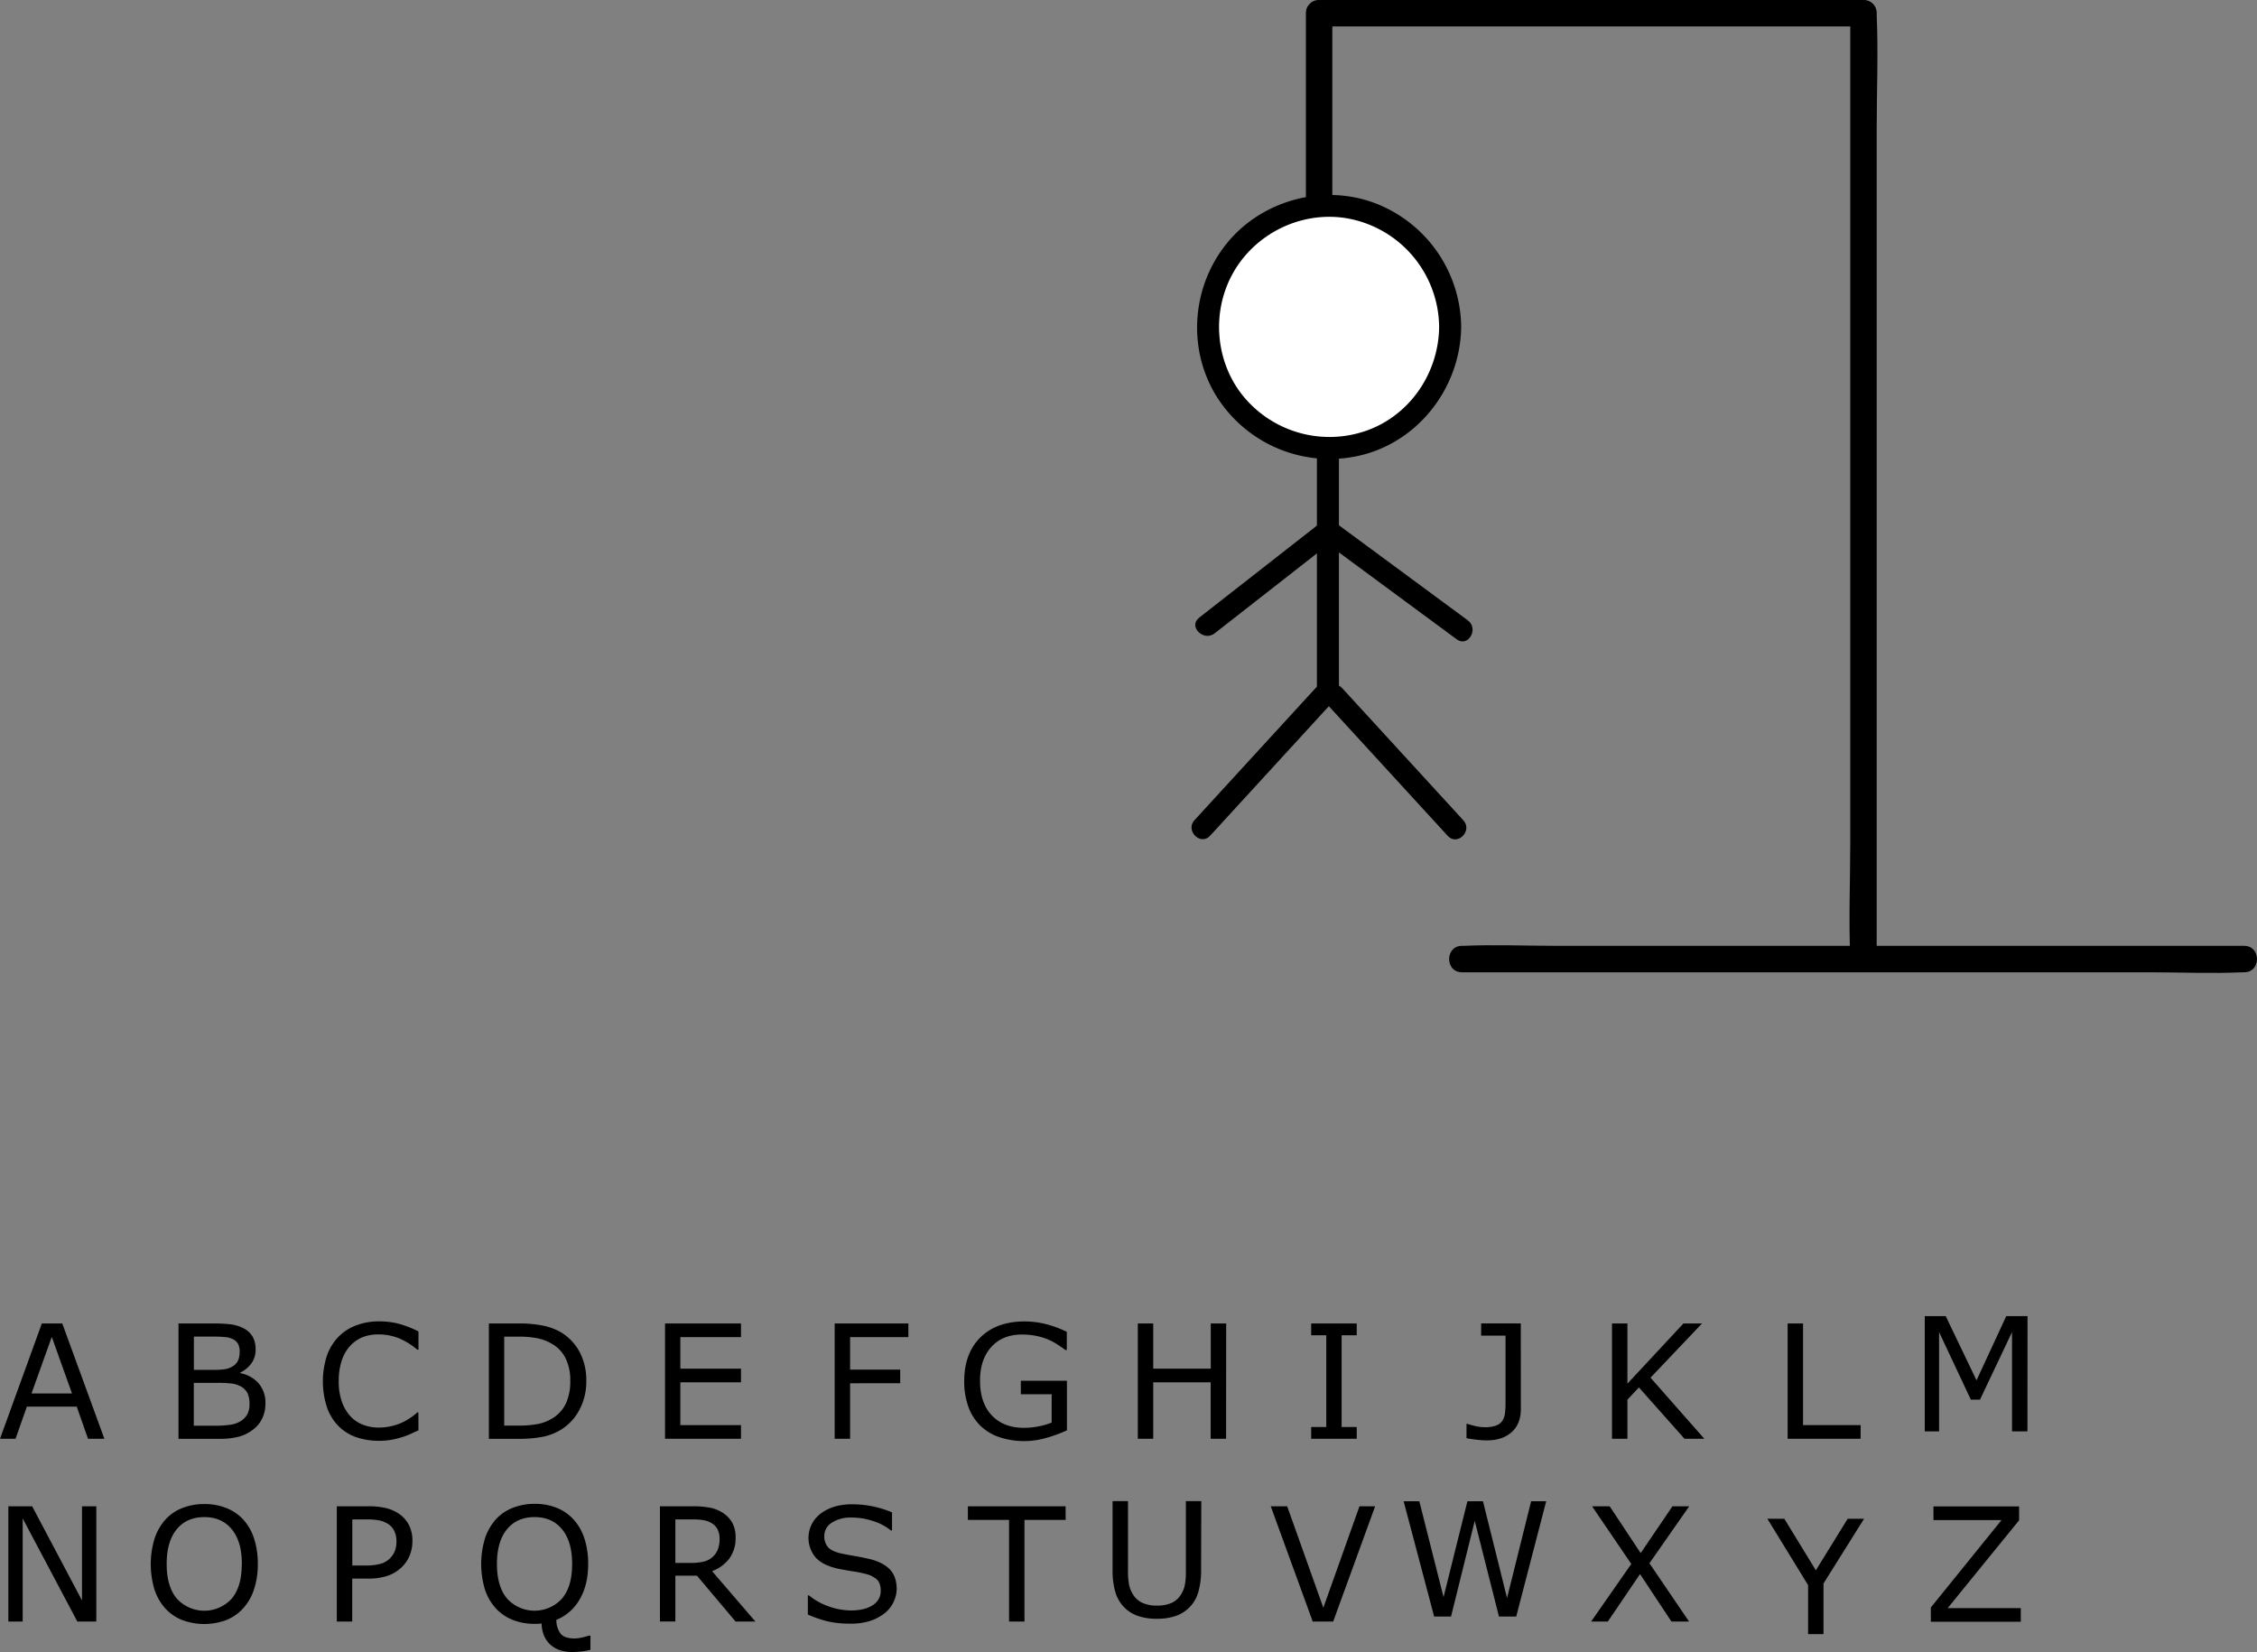 <svg id="hangman" xmlns="http://www.w3.org/2000/svg" viewBox="0 0 1024.8 750.15">
  <rect x="0" y="0" width="1024.8" height="750.15" fill="#808080" stroke="none"/>
  <defs>
    <style>
      .cls-1 {
        fill: #fff;
      }
    </style>
  </defs>
  <title>hangman_design</title>
  <g id="hangman_post">
    <path d="M791.5,139.5v87c0,7.72,12,7.73,12,0v-87c0-7.72-12-7.73-12,0Z" transform="translate(-198.55 -133.5)"/>
    <path d="M1044.67,133.5H797.5c-7.72,0-7.73,12,0,12h247.17c7.72,0,7.73-12,0-12Z" transform="translate(-198.55 -133.5)"/>
    <path d="M1050.67,569V192.44c0-17.34.75-34.87,0-52.21,0-.24,0-.49,0-.73,0-7.72-12-7.73-12,0V516.06c0,17.34-.76,34.87,0,52.21,0,.24,0,.49,0,.73,0,7.72,12,7.73,12,0Z" transform="translate(-198.55 -133.5)"/>
    <path d="M862.33,575h311.38c14.35,0,28.87.65,43.21,0h.63c7.72,0,7.73-12,0-12H906.16c-14.35,0-28.87-.65-43.21,0h-.62c-7.72,0-7.73,12,0,12Z" transform="translate(-198.55 -133.5)"/>
  </g>
  <g id="right_leg" data-name="right leg">
    <line class="cls-1" x1="660.95" y1="376" x2="605.95" y2="316"/>
    <path d="M863,506l-55-60c-4.36-4.75-11.42,2.34-7.08,7.08l55,60c4.36,4.75,11.42-2.34,7.08-7.08Z" transform="translate(-198.55 -133.5)"/>
  </g>
  <g id="left_leg" data-name="left leg">
    <line class="cls-1" x1="545.95" y1="376" x2="600.95" y2="316"/>
    <path d="M748,513l55-60c4.34-4.74-2.72-11.83-7.08-7.08l-55,60c-4.34,4.74,2.72,11.83,7.08,7.08Z" transform="translate(-198.55 -133.5)"/>
  </g>
  <g id="right_arm" data-name="right arm">
    <line class="cls-1" x1="602.95" y1="241" x2="663.95" y2="286"/>
    <path d="M799,378.82l61,45c5.18,3.82,10.17-4.85,5-8.64l-61-45c-5.18-3.82-10.17,4.85-5,8.64Z" transform="translate(-198.55 -133.5)"/>
  </g>
  <g id="left_arm" data-name="left arm">
    <line class="cls-1" x1="602.95" y1="241" x2="547.95" y2="284"/>
    <path d="M798,371l-55,43c-5.06,4,2.06,11,7.08,7.08l55-43c5.06-4-2.06-11-7.08-7.08Z" transform="translate(-198.55 -133.5)"/>
  </g>
  <g id="body">
    <line class="cls-1" x1="602.95" y1="203" x2="602.95" y2="313"/>
    <path d="M796.5,336.5v110c0,6.43,10,6.45,10,0v-110c0-6.43-10-6.45-10,0Z" transform="translate(-198.55 -133.5)"/>
  </g>
  <g id="head">
    <circle class="cls-1" cx="603.45" cy="148.5" r="55"/>
    <path d="M852,282c-.26,20.67-13,39.82-32.69,46.94A50.61,50.61,0,0,1,763.56,314c-13.5-16-15.22-39.67-4.51-57.62s32.08-27.61,52.54-23.48A50.59,50.59,0,0,1,852,282c.08,6.43,10.08,6.45,10,0a60.78,60.78,0,0,0-39.41-56.35c-23.52-8.75-51.11-1.17-66.93,18.27s-18.1,47.19-5.25,68.74a60.7,60.7,0,0,0,63.17,28.2c28-5.29,48.07-30.68,48.42-58.86C862.08,275.56,852.08,275.56,852,282Z" transform="translate(-198.55 -133.5)"/>
  </g>
  <g id="alphabet">
    <path d="M245.94,786.83h-7.42l-5.13-14.59H210.74l-5.13,14.59h-7.06l19-52.35h9.28Zm-14.7-20.57-9.18-25.69-9.21,25.69Z" transform="translate(-198.55 -133.5)"/>
    <path d="M319.07,770.73a15.42,15.42,0,0,1-1.47,6.89,14,14,0,0,1-4,4.92,18.46,18.46,0,0,1-6.48,3.31,34.54,34.54,0,0,1-9,1H279.59V734.48H295.1a61.83,61.83,0,0,1,8.57.43,17.38,17.38,0,0,1,5.45,1.75,9.81,9.81,0,0,1,4.19,3.89,11.71,11.71,0,0,1,1.3,5.68,10.47,10.47,0,0,1-1.9,6.34,13.6,13.6,0,0,1-5.06,4.2v.28a14.42,14.42,0,0,1,8.36,4.66A13.38,13.38,0,0,1,319.07,770.73Zm-11.7-23.59a7.3,7.3,0,0,0-.64-3.2,4.87,4.87,0,0,0-2-2.11,10,10,0,0,0-4-1.18q-2.35-.23-5.84-.23h-8.3v15.12h9a32.47,32.47,0,0,0,5.21-.33,9.69,9.69,0,0,0,3.58-1.39,5.82,5.82,0,0,0,2.34-2.73A10.3,10.3,0,0,0,307.37,747.14ZM311.83,771a11.24,11.24,0,0,0-.95-5,7.64,7.64,0,0,0-3.44-3.16,11.38,11.38,0,0,0-4.1-1.14,53.78,53.78,0,0,0-5.85-.27H286.55v19.48h9.21a49,49,0,0,0,7.49-.47,11.72,11.72,0,0,0,4.78-1.75,8.75,8.75,0,0,0,2.89-3.12A9.86,9.86,0,0,0,311.83,771Z" transform="translate(-198.55 -133.5)"/>
    <path d="M388.56,783c-1.28.57-2.45,1.09-3.49,1.59a35.51,35.51,0,0,1-4.1,1.54,41.25,41.25,0,0,1-4.66,1.15,30.41,30.41,0,0,1-5.53.47,31.68,31.68,0,0,1-10.36-1.6,21.25,21.25,0,0,1-8.1-5,22.83,22.83,0,0,1-5.27-8.49,38.07,38.07,0,0,1-.07-23.54,23.25,23.25,0,0,1,5.27-8.61,22,22,0,0,1,8.07-5.2,29.27,29.27,0,0,1,10.49-1.8,35.58,35.58,0,0,1,8.42,1,45,45,0,0,1,9.33,3.59v8.26H388a31.26,31.26,0,0,0-8.58-5.27,25,25,0,0,0-9.11-1.65,18.9,18.9,0,0,0-7.15,1.28,15.57,15.57,0,0,0-5.68,4,18.26,18.26,0,0,0-3.78,6.66,29.21,29.21,0,0,0-1.35,9.3,27.13,27.13,0,0,0,1.49,9.49,19.1,19.1,0,0,0,3.85,6.47,15.23,15.23,0,0,0,5.75,3.85,19.45,19.45,0,0,0,6.94,1.25,25.77,25.77,0,0,0,9.43-1.72,27.13,27.13,0,0,0,8.22-5.17h.49Z" transform="translate(-198.55 -133.5)"/>
    <path d="M464.76,760.71a27,27,0,0,1-3.11,12.94,23.42,23.42,0,0,1-8.28,9,26,26,0,0,1-8,3.2,55.71,55.71,0,0,1-11.62,1H420.53V734.48h13.08a53.11,53.11,0,0,1,12.18,1.11,26.61,26.61,0,0,1,7.65,3,23.36,23.36,0,0,1,8.33,8.9A27.44,27.44,0,0,1,464.76,760.71Zm-7.28-.11a22.73,22.73,0,0,0-2.14-10.37,15.74,15.74,0,0,0-6.4-6.64,21.53,21.53,0,0,0-6.57-2.44,43.52,43.52,0,0,0-8.34-.69h-6.54v40.39H434a46.12,46.12,0,0,0,8.78-.73,19.83,19.83,0,0,0,6.87-2.75,15.71,15.71,0,0,0,5.85-6.57A23.61,23.61,0,0,0,457.48,760.6Z" transform="translate(-198.55 -133.5)"/>
    <path d="M535,786.83H500.51V734.48H535v6.19H507.47V755H535v6.19H507.47v19.44H535Z" transform="translate(-198.55 -133.5)"/>
    <path d="M611,740.67H584.54v14.77h22.75v6.18H584.54v25.21h-7V734.48H611Z" transform="translate(-198.55 -133.5)"/>
    <path d="M683,783a65,65,0,0,1-9.37,3.43,35.94,35.94,0,0,1-21-.23,22.93,22.93,0,0,1-8.68-5.06,22.56,22.56,0,0,1-5.59-8.52,33.35,33.35,0,0,1-2-12q0-12.54,7.33-19.81t20.13-7.26a40.36,40.36,0,0,1,9.12,1.08,48.58,48.58,0,0,1,10,3.64v8.26h-.64c-.72-.57-1.78-1.3-3.16-2.22a27.34,27.34,0,0,0-9.58-4.09,30.76,30.76,0,0,0-7-.72q-8.79,0-13.9,5.64t-5.12,15.27q0,10.17,5.35,15.81t14.55,5.64a34.06,34.06,0,0,0,6.73-.67,31.06,31.06,0,0,0,5.89-1.72V766.62h-14V760.5H683Z" transform="translate(-198.55 -133.5)"/>
    <path d="M755.26,786.83h-7V761.2H722.18v25.63h-7V734.48h7V755H748.3V734.48h7Z" transform="translate(-198.55 -133.5)"/>
    <path d="M814.58,786.83H793.9v-5.34h6.86V739.83H793.9v-5.35h20.68v5.35h-6.86v41.66h6.86Z" transform="translate(-198.55 -133.5)"/>
    <path d="M889.1,773.23q0,6.88-4.2,10.61t-11.27,3.73a44.78,44.78,0,0,1-4.5-.3,44.24,44.24,0,0,1-4.71-.72v-6.5h.39c1,.32,2.14.66,3.55,1a17.86,17.86,0,0,0,4.32.52,14.44,14.44,0,0,0,5.15-.74,5.74,5.74,0,0,0,2.83-2.1,7.87,7.87,0,0,0,1.22-3.45,38.33,38.33,0,0,0,.26-4.71V740H871.07v-5.56h18Z" transform="translate(-198.55 -133.5)"/>
    <path d="M972.41,786.83h-9l-20.71-23.31-5.21,5.56v17.75h-7V734.48h7V761.8l25.42-27.32h8.44l-23.38,24.61Z" transform="translate(-198.55 -133.5)"/>
    <path d="M1043.35,786.83h-33.12V734.48h7v46.16h26.16Z" transform="translate(-198.55 -133.5)"/>
    <path d="M1119.12,783.48h-7v-45.1l-14.55,30.69h-4.15L1079,738.38v45.1h-6.5V731.13H1082l14,29.15,13.5-29.15h9.66Z" transform="translate(-198.55 -133.5)"/>
    <path d="M242.28,869.83h-8.61L208.85,823v46.83h-6.51V817.48h10.8l22.64,42.75V817.48h6.5Z" transform="translate(-198.55 -133.5)"/>
    <path d="M309,823.5a23.72,23.72,0,0,1,4.9,8.61,36.26,36.26,0,0,1,1.71,11.56,35.87,35.87,0,0,1-1.74,11.59,23.6,23.6,0,0,1-4.87,8.52,20.93,20.93,0,0,1-7.65,5.35,28.83,28.83,0,0,1-20.11,0,20.78,20.78,0,0,1-7.68-5.31,23.79,23.79,0,0,1-4.87-8.54,40,40,0,0,1,0-23,24.24,24.24,0,0,1,4.92-8.7,20.15,20.15,0,0,1,7.68-5.28,26.75,26.75,0,0,1,10-1.83,26.36,26.36,0,0,1,10.11,1.85A21,21,0,0,1,309,823.5Zm-.63,20.17q0-10.18-4.57-15.73t-12.48-5.53q-8,0-12.54,5.53t-4.55,15.73q0,10.3,4.64,15.77a16.87,16.87,0,0,0,24.87,0Q308.34,854,308.33,843.67Z" transform="translate(-198.55 -133.5)"/>
    <path d="M385.81,833.3a16.87,16.87,0,0,1-1.22,6.45,15.54,15.54,0,0,1-3.39,5.16,17.62,17.62,0,0,1-6.4,4.06,27.46,27.46,0,0,1-9.32,1.35h-7v19.51h-7V817.48h14.21a34.89,34.89,0,0,1,8,.79,18.17,18.17,0,0,1,5.8,2.48,14.14,14.14,0,0,1,4.62,5A15.6,15.6,0,0,1,385.81,833.3Zm-7.25.18a10.76,10.76,0,0,0-.95-4.71,7.82,7.82,0,0,0-2.88-3.27,11.6,11.6,0,0,0-3.85-1.57,26.61,26.61,0,0,0-5.47-.47h-6.89v20.92h5.88a25.25,25.25,0,0,0,6.85-.76,9.58,9.58,0,0,0,4.29-2.41,10,10,0,0,0,2.34-3.55A12.18,12.18,0,0,0,378.56,833.48Z" transform="translate(-198.55 -133.5)"/>
    <path d="M466.62,882.66a31.18,31.18,0,0,1-4.16.76,38.56,38.56,0,0,1-4.2.23q-6.12,0-9.83-3.36t-4-9.62a16.09,16.09,0,0,1-1.63.2c-.53,0-1,0-1.53,0a26.51,26.51,0,0,1-10-1.83,20.78,20.78,0,0,1-7.68-5.31,23.79,23.79,0,0,1-4.87-8.54,40,40,0,0,1,0-23,24.24,24.24,0,0,1,4.92-8.7,20.15,20.15,0,0,1,7.68-5.28,26.75,26.75,0,0,1,10-1.83,26.36,26.36,0,0,1,10.11,1.85A21,21,0,0,1,459,823.5a23.72,23.72,0,0,1,4.9,8.61,36.26,36.26,0,0,1,1.71,11.56q0,9.6-3.92,16.18a21.25,21.25,0,0,1-10.53,9.21,10.38,10.38,0,0,0,1.9,6.22q1.75,2.22,6.4,2.22a16.32,16.32,0,0,0,3.42-.44,18.32,18.32,0,0,0,2.83-.8h.95Zm-8.29-39q0-10.18-4.57-15.73t-12.48-5.53q-8,0-12.54,5.53t-4.55,15.73q0,10.3,4.64,15.77a16.87,16.87,0,0,0,24.87,0Q458.34,854,458.33,843.67Z" transform="translate(-198.55 -133.5)"/>
    <path d="M541.55,869.83h-9L515,849H505.2v20.81h-7V817.48H512.9a42.46,42.46,0,0,1,7.91.62,16.56,16.56,0,0,1,5.7,2.2,13.2,13.2,0,0,1,4.44,4.51,13.46,13.46,0,0,1,1.6,6.91,15.46,15.46,0,0,1-2.84,9.48,17.29,17.29,0,0,1-7.84,5.74Zm-16.27-37.62a9.51,9.51,0,0,0-.8-4,6.88,6.88,0,0,0-2.61-2.93,9.7,9.7,0,0,0-3.59-1.43,25.82,25.82,0,0,0-4.89-.4H505.2v19.76h7a25.73,25.73,0,0,0,5.77-.58,9.09,9.09,0,0,0,6.52-5.56A13.45,13.45,0,0,0,525.28,832.21Z" transform="translate(-198.55 -133.5)"/>
    <path d="M605.7,854.89a14,14,0,0,1-1.42,6.05,14.39,14.39,0,0,1-4,5.06,21.25,21.25,0,0,1-6.56,3.51,28.15,28.15,0,0,1-9,1.27,45,45,0,0,1-10.17-1,52.37,52.37,0,0,1-9.2-3.13v-8.72h.49A29.12,29.12,0,0,0,575,863a30.22,30.22,0,0,0,9.77,1.79c4.32,0,7.67-.81,10.08-2.43a7.45,7.45,0,0,0,3.6-6.47q0-3.48-1.71-5.13a11.56,11.56,0,0,0-5.18-2.57,55.25,55.25,0,0,0-5.71-1.16c-2.06-.3-4.23-.69-6.53-1.16q-7-1.47-10.31-5a13.77,13.77,0,0,1,2.19-20.07q5.56-4.22,14.1-4.21a45.59,45.59,0,0,1,10.13,1.06,46.26,46.26,0,0,1,8.15,2.6v8.23h-.49a24,24,0,0,0-7.86-4.2,30.31,30.31,0,0,0-10-1.67,15.65,15.65,0,0,0-9,2.32,7,7,0,0,0-3.39,6,7.37,7.37,0,0,0,1.69,5.14q1.68,1.86,5.94,2.84,2.25.49,6.4,1.2c2.76.47,5.11,1,7,1.44q5.84,1.54,8.79,4.68T605.7,854.89Z" transform="translate(-198.55 -133.5)"/>
    <path d="M682.42,823.67h-18.7v46.16h-7V823.67h-18.7v-6.19h44.36Z" transform="translate(-198.55 -133.5)"/>
    <path d="M743.91,846.46a35.38,35.38,0,0,1-1.25,9.93,16.12,16.12,0,0,1-4.1,7.05,16.34,16.34,0,0,1-6.33,3.9,26.18,26.18,0,0,1-8.43,1.23,25.55,25.55,0,0,1-8.58-1.3,16,16,0,0,1-6.15-3.83,16.62,16.62,0,0,1-4.1-7,34.73,34.73,0,0,1-1.25-10V815.13h7v31.68a30.94,30.94,0,0,0,.58,6.71,13.31,13.31,0,0,0,2,4.47,9.64,9.64,0,0,0,4.21,3.44,15.74,15.74,0,0,0,6.38,1.16,16.13,16.13,0,0,0,6.4-1.14,9.58,9.58,0,0,0,4.21-3.46,13.16,13.16,0,0,0,2-4.59A30.29,30.29,0,0,0,737,847V815.13h7Z" transform="translate(-198.55 -133.5)"/>
    <path d="M822.94,817.48l-19.06,52.35H794.6l-19.06-52.35H783l16.42,46.06,16.41-46.06Z" transform="translate(-198.55 -133.5)"/>
    <path d="M900.6,815.21,887,867.56h-7.84l-11-43.46L857.4,867.56h-7.67l-13.85-52.35H843l11,43.52,10.83-43.52h7.07l10.93,43.94,10.93-43.94Z" transform="translate(-198.55 -133.5)"/>
    <path d="M965.55,817.48l-18.07,25.88,18,26.47h-8l-14.27-21.55-14.63,21.55H921l18.24-26.16-17.82-26.19h8l14.09,21.27,14.42-21.27Z" transform="translate(-198.55 -133.5)"/>
    <path d="M1044.94,823.15l-18.42,29.39v23h-7V853.28l-18.49-30.13h7.7l14.31,23.41,14.45-23.41Z" transform="translate(-198.55 -133.5)"/>
    <path d="M1116.1,869.91h-40.85v-6.47l32.1-39.69h-30.91v-6.19h38.89v6.29l-32.42,39.87h33.19Z" transform="translate(-198.55 -133.5)"/>
  </g>
</svg>
